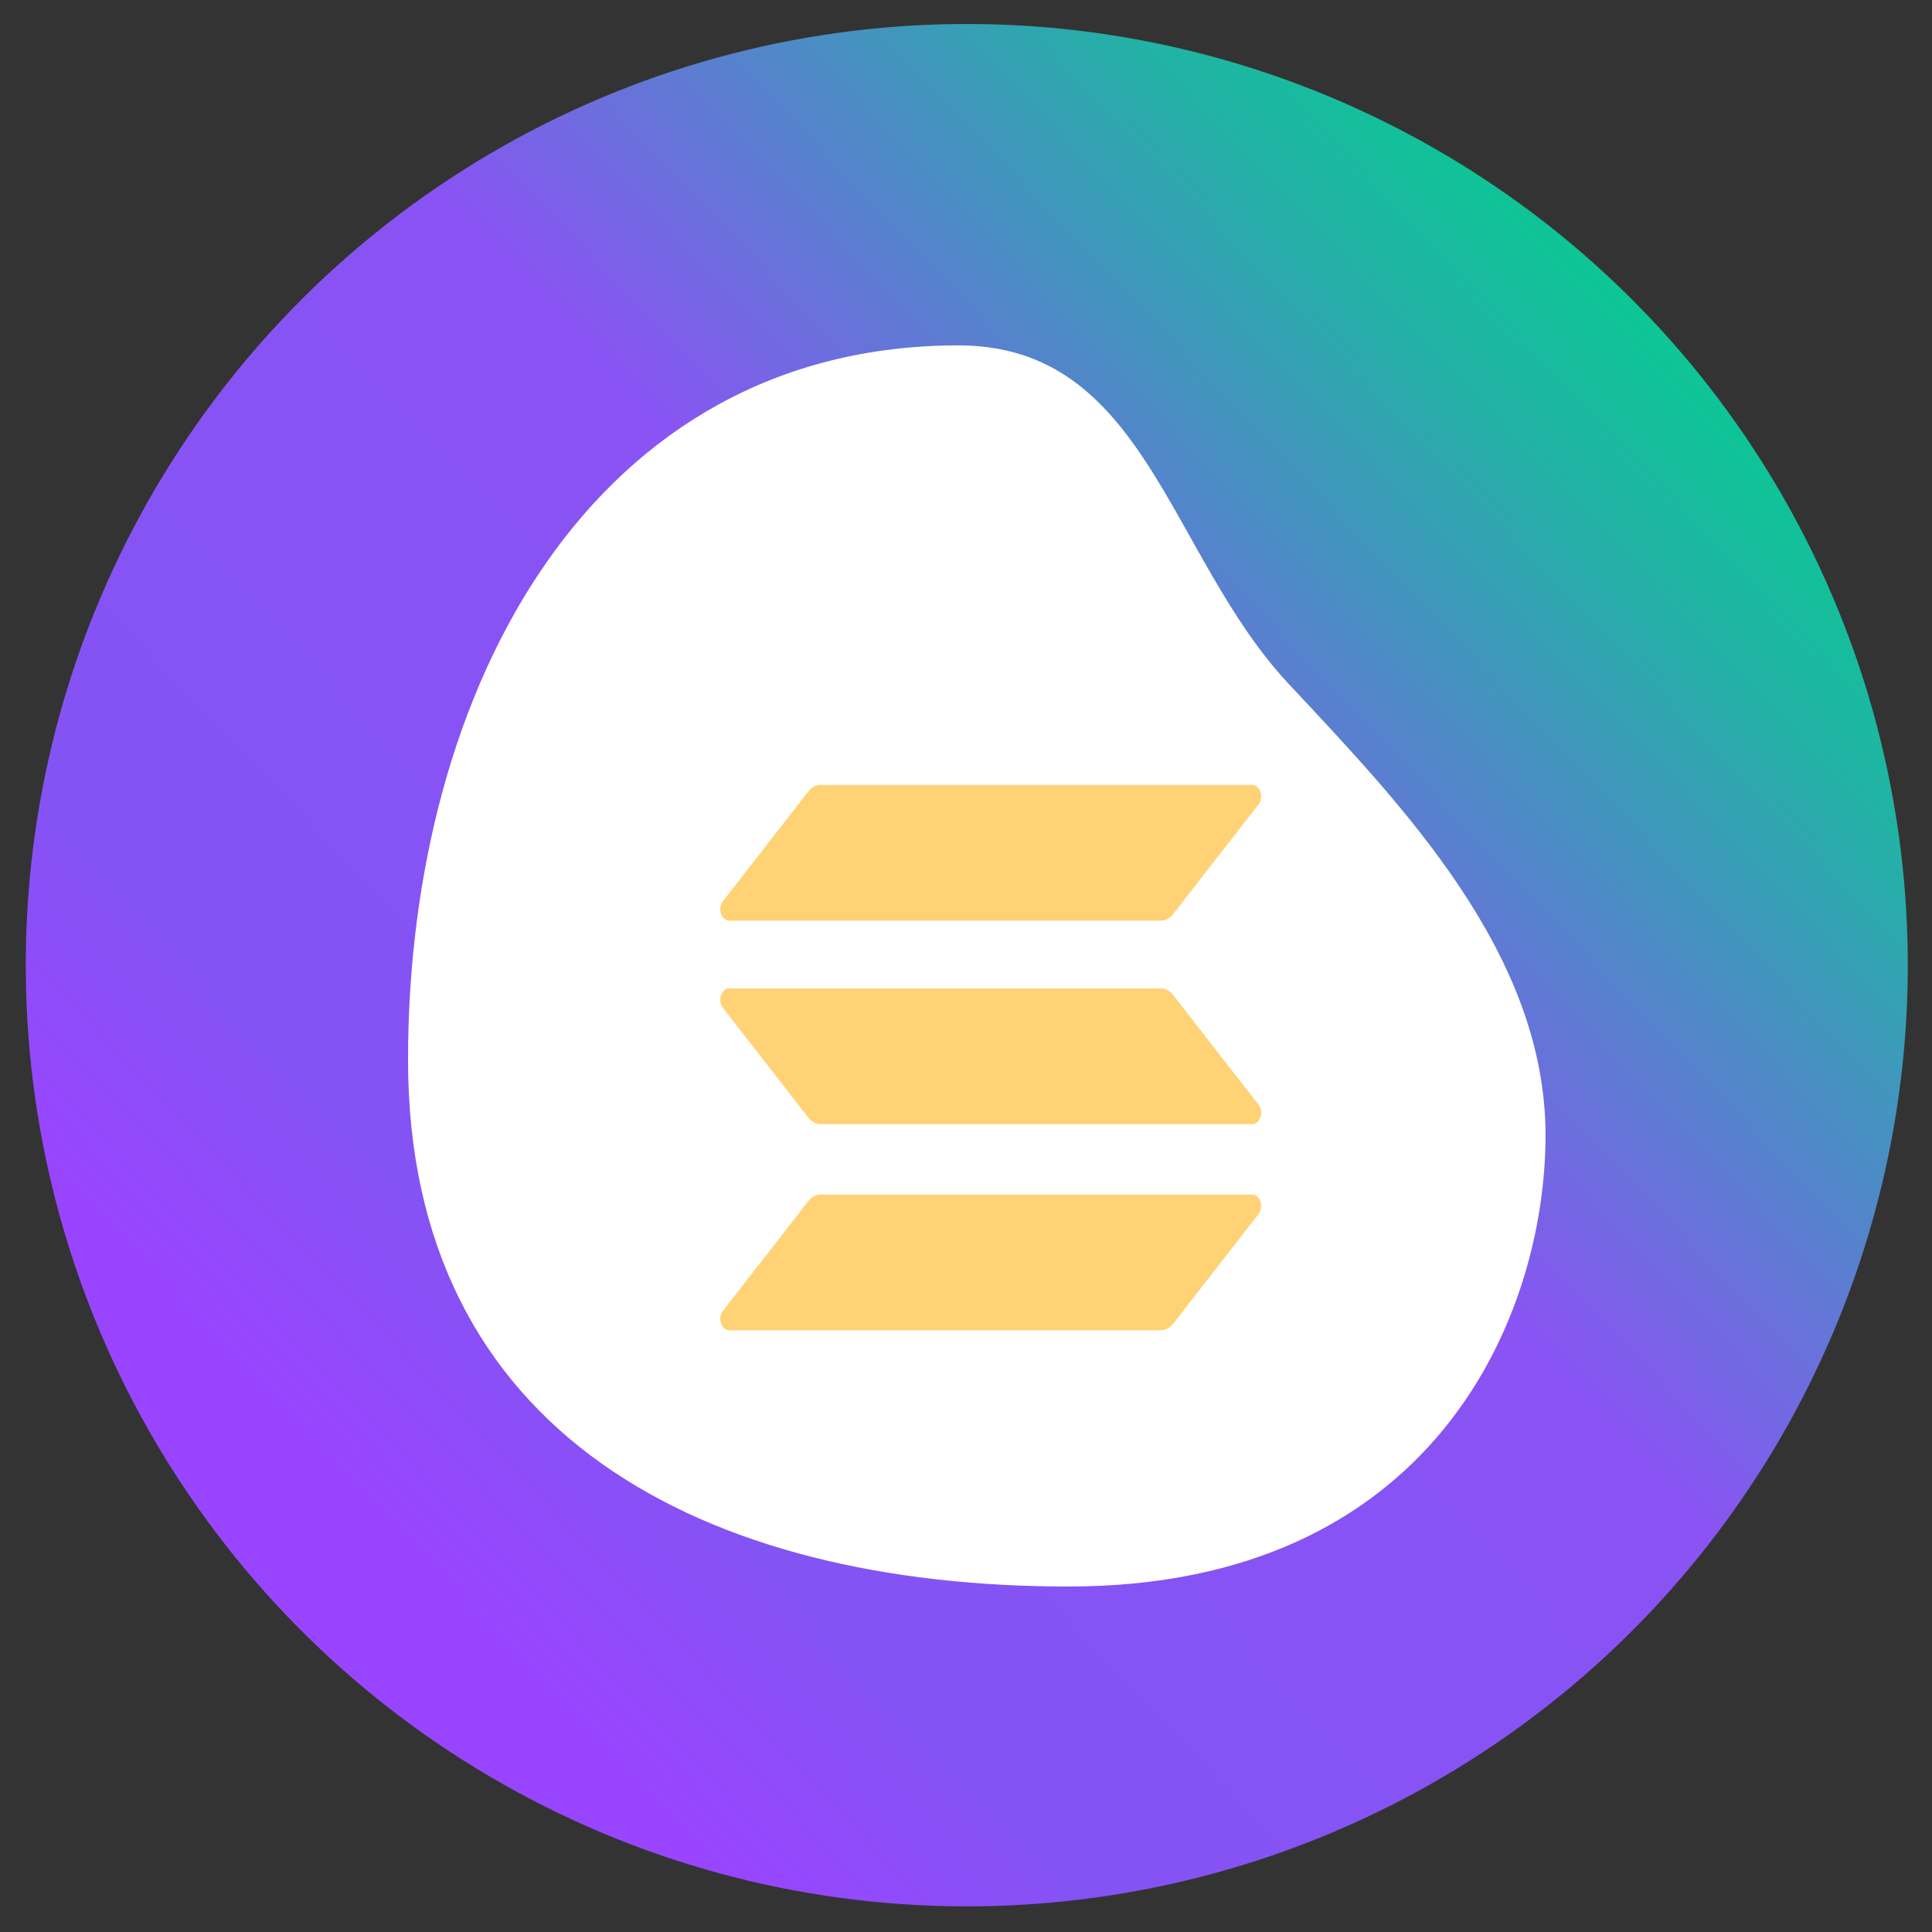 <svg width="531" height="531" viewBox="0 0 531 531" fill="none" xmlns="http://www.w3.org/2000/svg">
<rect x="0" y="0" width="531" height="531" fill="#333333" stroke="none"/>
<ellipse rx="258.548" ry="258.599" transform="matrix(1 -0.026 0.026 1 265.715 265.275)" fill="url(#paint0_linear_679_3498)"/>
<path d="M424.779 312.002C424.779 361.937 393.93 436.046 293.675 436.046C193.419 436.046 112.146 394.09 112.146 291.328C112.146 188.567 163.165 94.926 263.42 94.926C314.959 94.926 321.141 152.603 354.184 187.959C385.418 221.379 424.779 262.068 424.779 312.002Z" fill="white"/>
<path d="M222.126 330.156C223.034 328.988 224.267 328.329 225.553 328.329H344.19C346.35 328.329 347.434 331.691 345.905 333.657L322.462 363.795C321.554 364.963 320.32 365.622 319.035 365.622H200.398C198.238 365.622 197.154 362.261 198.682 360.294L222.126 330.156Z" fill="#FFD276"/>
<path d="M222.126 217.57C223.034 216.401 224.267 215.742 225.553 215.742H344.19C346.35 215.742 347.434 219.104 345.905 221.071L322.462 251.21C321.554 252.378 320.32 253.037 319.035 253.037H200.398C198.238 253.037 197.154 249.675 198.682 247.709L222.126 217.57Z" fill="#FFD276"/>
<path d="M322.462 273.494C321.554 272.326 320.32 271.667 319.035 271.667H200.398C198.238 271.667 197.154 275.028 198.682 276.995L222.126 307.133C223.034 308.302 224.267 308.961 225.553 308.961H344.19C346.35 308.961 347.434 305.599 345.905 303.632L322.462 273.494Z" fill="#FFD276"/>
<defs>
<linearGradient id="paint0_linear_679_3498" x1="100.838" y1="441.175" x2="476.358" y2="102.41" gradientUnits="userSpaceOnUse">
<stop stop-color="#9945FF"/>
<stop offset="0.135" stop-color="#8453F4"/>
<stop offset="0.516" stop-color="#8A53F4"/>
<stop offset="0.844" stop-color="#24B0A7"/>
<stop offset="1" stop-color="#00D18C"/>
</linearGradient>
</defs>
</svg>
